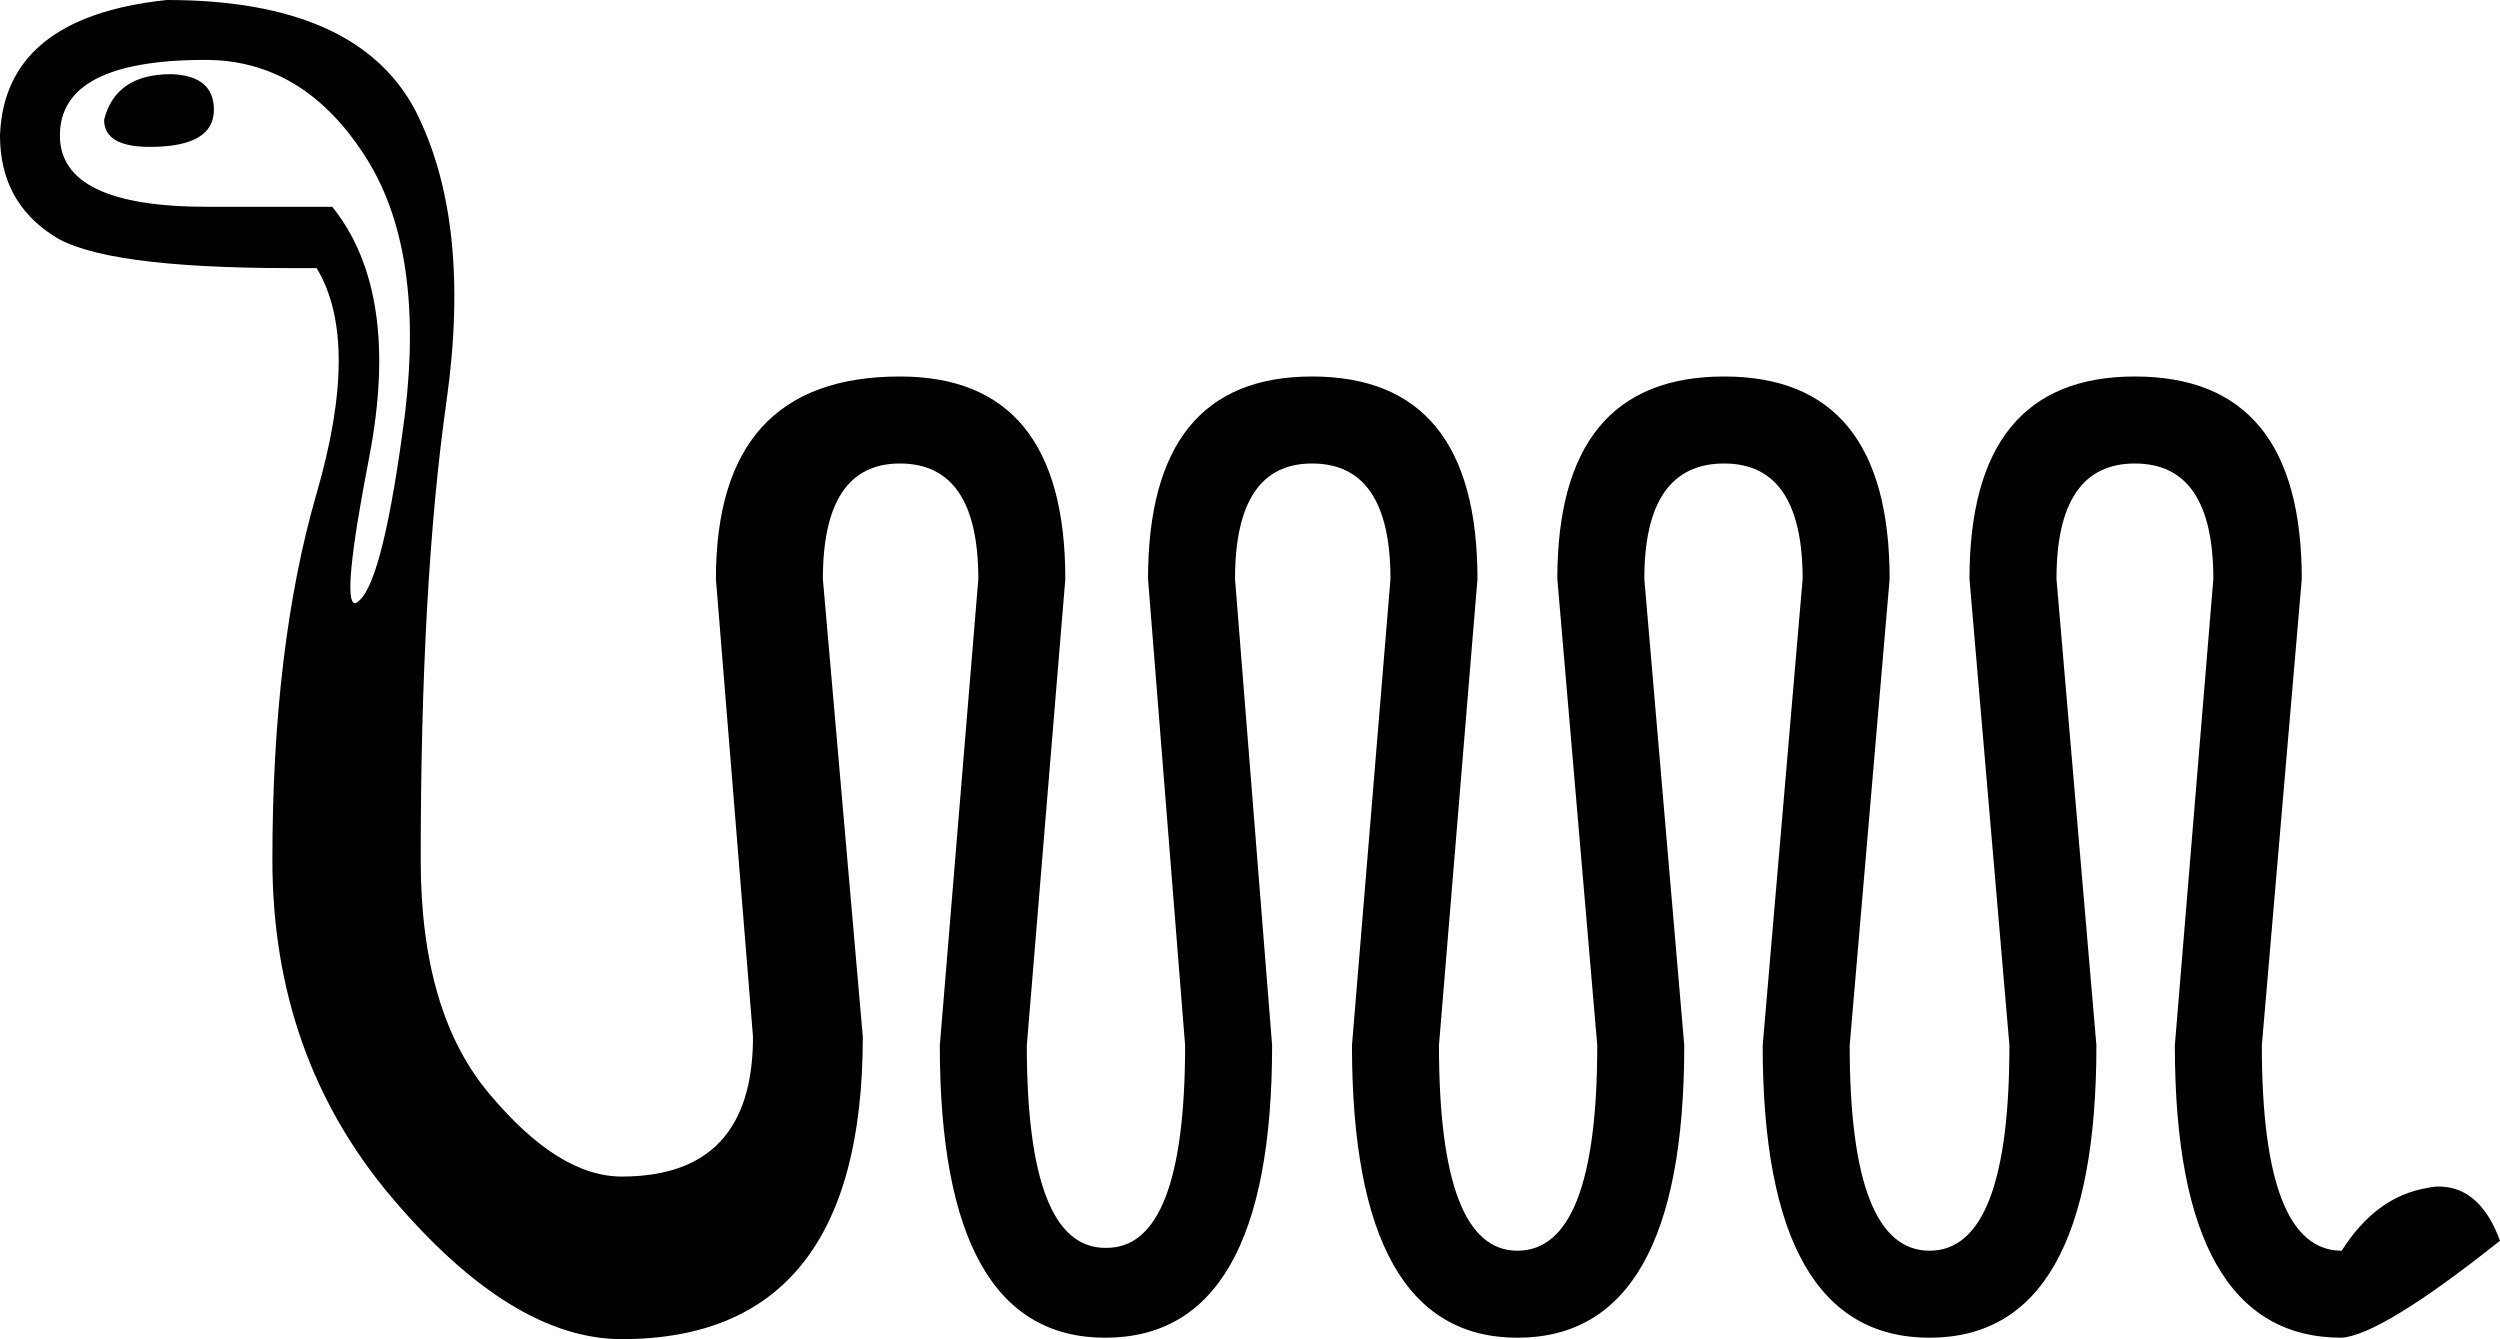 <?xml version='1.0' encoding ='UTF-8' standalone='yes'?>
<svg width='17.53' height='9.39' xmlns='http://www.w3.org/2000/svg' xmlns:xlink='http://www.w3.org/1999/xlink' >
<path style='fill:black; stroke:none' d=' M 1.2 0.52  Q 0.81 0.52 0.73 0.84  Q 0.73 1.03 1.05 1.03  Q 1.5 1.03 1.5 0.77  Q 1.5 0.53 1.2 0.52  Z  M 1.44 0.42  Q 2.12 0.42 2.55 1.08  Q 2.98 1.73 2.84 2.9  Q 2.69 4.06 2.52 4.21  Q 2.5 4.23 2.49 4.23  Q 2.39 4.23 2.59 3.2  Q 2.81 2.05 2.33 1.45  L 1.45 1.45  Q 0.42 1.45 0.42 0.95  Q 0.42 0.42 1.44 0.42  Z  M 1.17 0  Q 0.03 0.12 0 0.95  Q 0 1.41 0.37 1.65  Q 0.71 1.88 2.04 1.88  Q 2.13 1.88 2.22 1.88  Q 2.53 2.39 2.22 3.46  Q 1.91 4.53 1.91 6.03  Q 1.91 7.41 2.75 8.4  Q 3.59 9.39 4.36 9.39  Q 6.05 9.39 6.05 7.27  L 5.77 4.06  Q 5.77 3.25 6.31 3.25  Q 6.86 3.25 6.86 4.06  L 6.59 7.33  Q 6.59 9.38 7.75 9.38  Q 8.92 9.38 8.92 7.33  L 8.66 4.06  Q 8.66 3.25 9.2 3.25  Q 9.75 3.25 9.75 4.06  L 9.48 7.33  Q 9.48 9.38 10.64 9.38  Q 11.81 9.38 11.81 7.33  L 11.53 4.06  Q 11.53 3.25 12.09 3.25  Q 12.64 3.25 12.64 4.06  L 12.36 7.33  Q 12.36 9.38 13.53 9.38  Q 14.7 9.38 14.7 7.33  L 14.42 4.06  Q 14.42 3.25 14.97 3.25  Q 15.52 3.25 15.52 4.06  L 15.25 7.33  Q 15.25 9.38 16.42 9.38  Q 16.7 9.36 17.53 8.7  Q 17.39 8.32 17.1 8.32  Q 17.06 8.32 17.02 8.33  Q 16.66 8.39 16.42 8.77  Q 15.86 8.77 15.86 7.33  L 16.14 4.06  Q 16.14 2.64 14.97 2.64  Q 13.81 2.64 13.81 4.06  L 14.09 7.33  Q 14.09 8.77 13.53 8.77  Q 12.97 8.77 12.97 7.33  L 13.25 4.06  Q 13.25 2.64 12.09 2.64  Q 10.92 2.64 10.92 4.06  L 11.2 7.33  Q 11.2 8.77 10.64 8.77  Q 10.09 8.77 10.09 7.33  L 10.36 4.06  Q 10.36 2.64 9.2 2.64  Q 8.05 2.64 8.05 4.06  L 8.31 7.33  Q 8.31 8.75 7.76 8.75  Q 7.76 8.75 7.75 8.75  Q 7.2 8.75 7.2 7.33  L 7.47 4.06  Q 7.47 2.64 6.31 2.64  Q 5.02 2.64 5.02 4.06  L 5.28 7.27  Q 5.28 8.25 4.36 8.25  Q 3.92 8.25 3.44 7.68  Q 2.95 7.11 2.95 6.03  Q 2.95 4.09 3.13 2.82  Q 3.31 1.55 2.91 0.77  Q 2.5 0 1.17 0  Z '/></svg>
